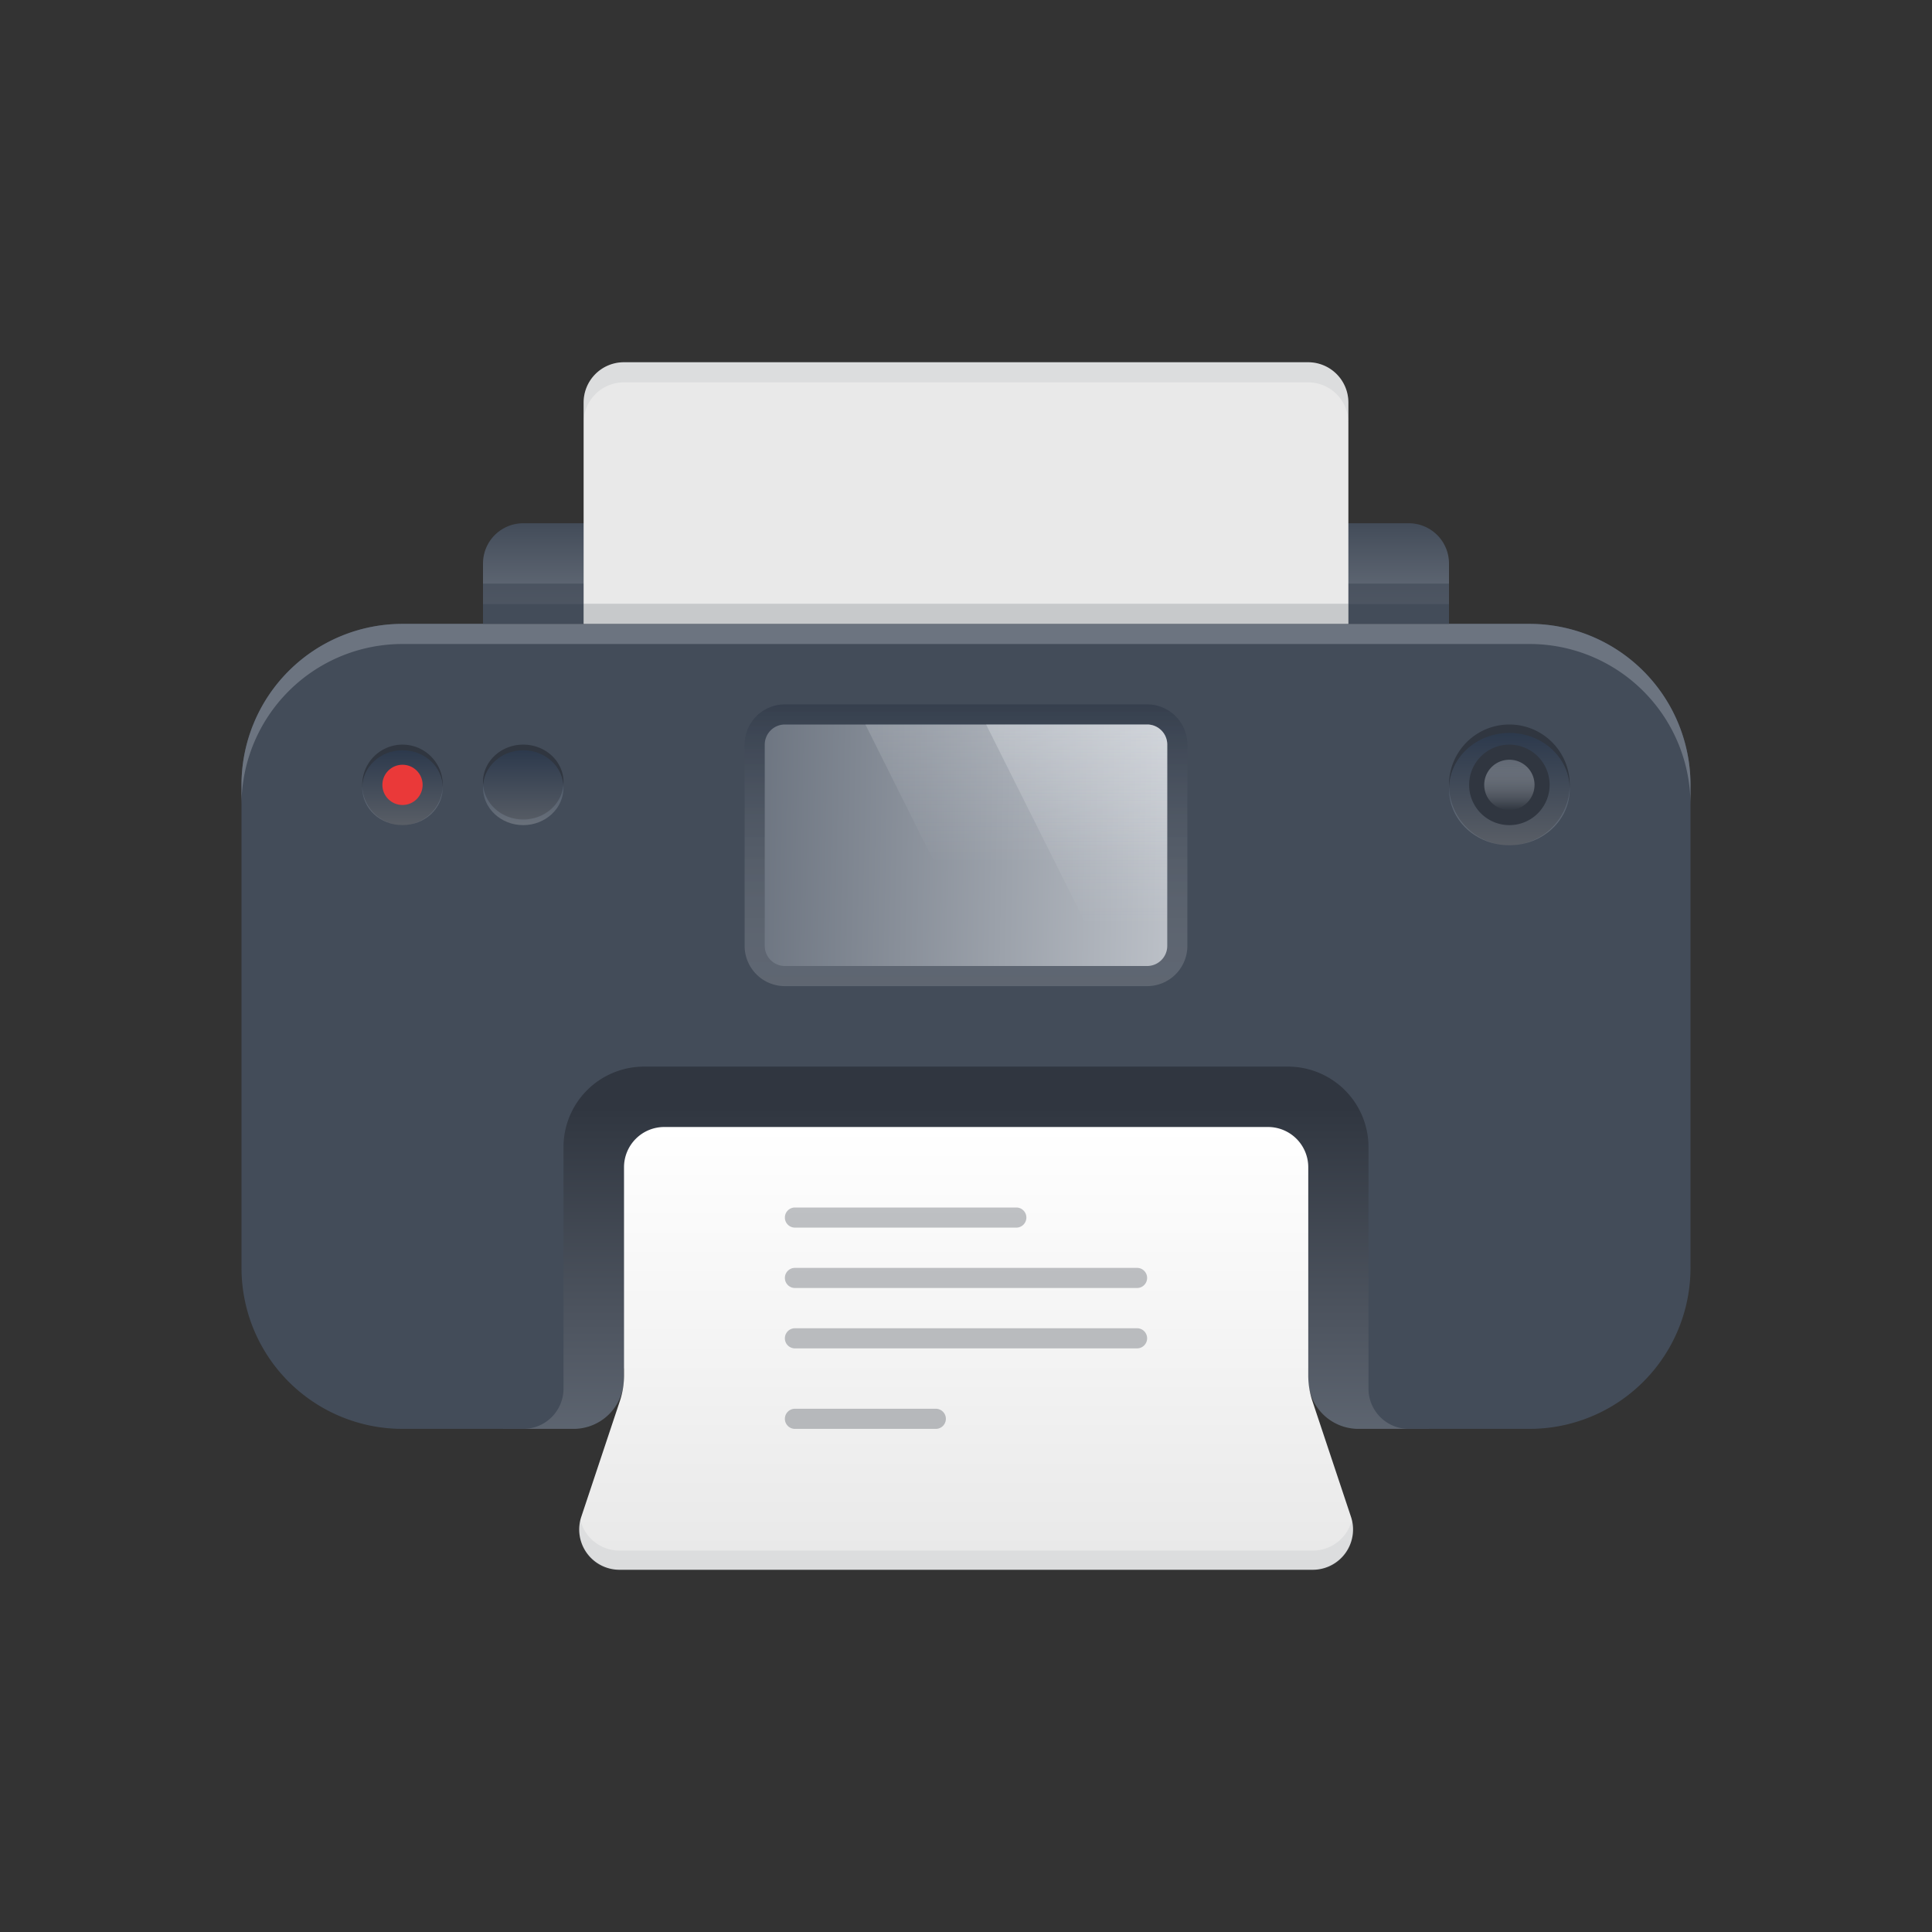 <svg width="96" height="96" fill="none" viewBox="0 0 96 96" xmlns="http://www.w3.org/2000/svg">
  <rect x="0" y="0" width="96" height="96" fill="#333333" stroke="none"/>
  <path fill="url(#printer-disabled-ill--96_svg__a)" d="M25 51h46v20h-3.5a2.5 2.5 0 0 1-2.5-2.5V68H31v.5a2.5 2.5 0 0 1-2.5 2.5H25V51Z"/>
  <path fill="#434C59" d="M20 31a8 8 0 0 0-8 8v24a8 8 0 0 0 8 8h6a2 2 0 0 0 2-2V57a4 4 0 0 1 4-4h32a4 4 0 0 1 4 4v12a2 2 0 0 0 2 2h6a8 8 0 0 0 8-8V39a8 8 0 0 0-8-8H20Z"/>
  <path fill="#6C7480" d="M12 39a8 8 0 0 1 8-8h56a8 8 0 0 1 8 8v1a8 8 0 0 0-8-8H20a8 8 0 0 0-8 8v-1Z"/>
  <path fill="#303640" d="M20 41a2 2 0 1 0 0-4 2 2 0 0 0 0 4Zm6-.28c1.105 0 2-.832 2-1.86 0-1.027-.895-1.86-2-1.86s-2 .833-2 1.86c0 1.028.895 1.86 2 1.86Z"/>
  <g opacity=".2">
    <path fill="url(#printer-disabled-ill--96_svg__b)" d="M20 41c1.105 0 2-.833 2-1.86 0-1.028-.895-1.86-2-1.86s-2 .832-2 1.86c0 1.027.895 1.86 2 1.86Z"/>
    <path fill="url(#printer-disabled-ill--96_svg__c)" d="M26 41c1.105 0 2-.833 2-1.86 0-1.028-.895-1.86-2-1.86s-2 .832-2 1.86c0 1.027.895 1.86 2 1.86Z"/>
  </g>
  <circle cx="20" cy="39" r="1" fill="#EA3939"/>
  <path fill="#303640" d="M78 39a3 3 0 1 1-6 0 3 3 0 0 1 6 0Z"/>
  <path fill="url(#printer-disabled-ill--96_svg__d)" fill-opacity=".2" d="M78 39.21c0 1.54-1.343 2.79-3 2.79s-3-1.25-3-2.79c0-1.542 1.343-2.791 3-2.791s3 1.249 3 2.79Z"/>
  <path fill="#303640" d="M77 39a2 2 0 1 1-4 0 2 2 0 0 1 4 0Z"/>
  <path fill="url(#printer-disabled-ill--96_svg__e)" d="M76.25 39a1.25 1.25 0 1 1-2.5 0 1.25 1.25 0 0 1 2.5 0Z" opacity=".8"/>
  <path fill="url(#printer-disabled-ill--96_svg__f)" d="M24 28a2 2 0 0 1 2-2h44a2 2 0 0 1 2 2v3H24v-3Z"/>
  <path fill="#434C59" d="M24 30h48v1H24z"/>
  <path fill="#434C59" d="M24 29h48v1H24z" opacity=".7"/>
  <path fill="#E9E9E9" d="M29 20a2 2 0 0 1 2-2h34a2 2 0 0 1 2 2v11H29V20Z"/>
  <path fill="#6C7480" d="M31 18a2 2 0 0 0-2 2v1a2 2 0 0 1 2-2h34a2 2 0 0 1 2 2v-1a2 2 0 0 0-2-2H31Z" opacity=".1"/>
  <path fill="#434C59" d="M29 30h38v1H29z" opacity=".2"/>
  <path fill="url(#printer-disabled-ill--96_svg__g)" d="M31.007 58a2 2 0 0 1 2-2h30a2 2 0 0 1 2 2v10.35c0 .43.069.858.205 1.266l1.917 5.752A2 2 0 0 1 65.232 78h-34.45a2 2 0 0 1-1.898-2.632l1.917-5.752a4 4 0 0 0 .206-1.265V58Z"/>
  <path fill="#303640" d="M39.5 60a.5.5 0 0 0 0 1h11a.5.5 0 0 0 0-1h-11Zm0 3a.5.5 0 0 0 0 1h17a.5.5 0 0 0 0-1h-17Zm-.5 3.5a.5.5 0 0 1 .5-.5h17a.5.5 0 0 1 0 1h-17a.5.5 0 0 1-.5-.5Zm.5 3.5a.5.5 0 0 0 0 1h7a.5.5 0 0 0 0-1h-7Z" opacity=".3"/>
  <path fill="#6C7480" d="M28.844 75.55a2 2 0 0 0 1.938 2.498h34.45a2 2 0 0 0 1.937-2.498 2 2 0 0 1-1.937 1.498h-34.45a2 2 0 0 1-1.938-1.498Zm36.163-8.139v-9.373 9.373Z" opacity=".1"/>
  <path fill="url(#printer-disabled-ill--96_svg__h)" d="M37 37a2 2 0 0 1 2-2h18a2 2 0 0 1 2 2v10a2 2 0 0 1-2 2H39a2 2 0 0 1-2-2V37Z" opacity=".3"/>
  <path fill="url(#printer-disabled-ill--96_svg__i)" d="M38 37a1 1 0 0 1 1-1h18a1 1 0 0 1 1 1v10a1 1 0 0 1-1 1H39a1 1 0 0 1-1-1V37Z"/>
  <path fill="url(#printer-disabled-ill--96_svg__j)" d="M43 36h14.003c.552 0 .997.448.997 1v10a1 1 0 0 1-1 1h-8l-6-12Z" opacity=".15"/>
  <path fill="url(#printer-disabled-ill--96_svg__k)" d="M49 36h8.002c.553 0 .998.448.998 1v10a1 1 0 0 1-1 1h-2l-6-12Z" opacity=".25"/>
  <defs>
    <linearGradient id="printer-disabled-ill--96_svg__a" x1="48" x2="48" y1="55" y2="76.5" gradientUnits="userSpaceOnUse">
      <stop stop-color="#303640"/>
      <stop offset="1" stop-color="#6C7480"/>
    </linearGradient>
    <linearGradient id="printer-disabled-ill--96_svg__b" x1="26" x2="26" y1="37.279" y2="41" gradientUnits="userSpaceOnUse">
      <stop stop-color="#204880"/>
      <stop offset="1" stop-color="#fff"/>
    </linearGradient>
    <linearGradient id="printer-disabled-ill--96_svg__c" x1="26" x2="26" y1="37.279" y2="41" gradientUnits="userSpaceOnUse">
      <stop stop-color="#204880"/>
      <stop offset="1" stop-color="#fff"/>
    </linearGradient>
    <linearGradient id="printer-disabled-ill--96_svg__d" x1="75" x2="75" y1="36.419" y2="42" gradientUnits="userSpaceOnUse">
      <stop stop-color="#204880"/>
      <stop offset="1" stop-color="#fff"/>
    </linearGradient>
    <linearGradient id="printer-disabled-ill--96_svg__e" x1="75" x2="75" y1="37.75" y2="40.25" gradientUnits="userSpaceOnUse">
      <stop stop-color="#6C7480"/>
      <stop offset="1" stop-color="#E5EAF1" stop-opacity="0"/>
    </linearGradient>
    <linearGradient id="printer-disabled-ill--96_svg__f" x1="48" x2="48" y1="26" y2="31" gradientUnits="userSpaceOnUse">
      <stop stop-color="#434C59"/>
      <stop offset="1" stop-color="#6C7480"/>
    </linearGradient>
    <linearGradient id="printer-disabled-ill--96_svg__g" x1="48.007" x2="48.007" y1="56" y2="78" gradientUnits="userSpaceOnUse">
      <stop stop-color="#fff"/>
      <stop offset="1" stop-color="#E8E8E8"/>
    </linearGradient>
    <linearGradient id="printer-disabled-ill--96_svg__h" x1="48" x2="48" y1="35" y2="49" gradientUnits="userSpaceOnUse">
      <stop stop-color="#172133"/>
      <stop offset="1" stop-color="#fff" stop-opacity=".5"/>
    </linearGradient>
    <linearGradient id="printer-disabled-ill--96_svg__i" x1="37.375" x2="74.58" y1="39.836" y2="40.602" gradientUnits="userSpaceOnUse">
      <stop stop-color="#6C7480"/>
      <stop offset="1" stop-color="#FAFCFF"/>
    </linearGradient>
    <linearGradient id="printer-disabled-ill--96_svg__j" x1="56.333" x2="56.333" y1="36" y2="43" gradientUnits="userSpaceOnUse">
      <stop stop-color="#FAFCFF"/>
      <stop offset="1" stop-color="#FAFCFF" stop-opacity="0"/>
    </linearGradient>
    <linearGradient id="printer-disabled-ill--96_svg__k" x1="62.333" x2="62.333" y1="36" y2="46" gradientUnits="userSpaceOnUse">
      <stop stop-color="#FAFCFF"/>
      <stop offset="1" stop-color="#FAFCFF" stop-opacity="0"/>
    </linearGradient>
  </defs>
</svg>
